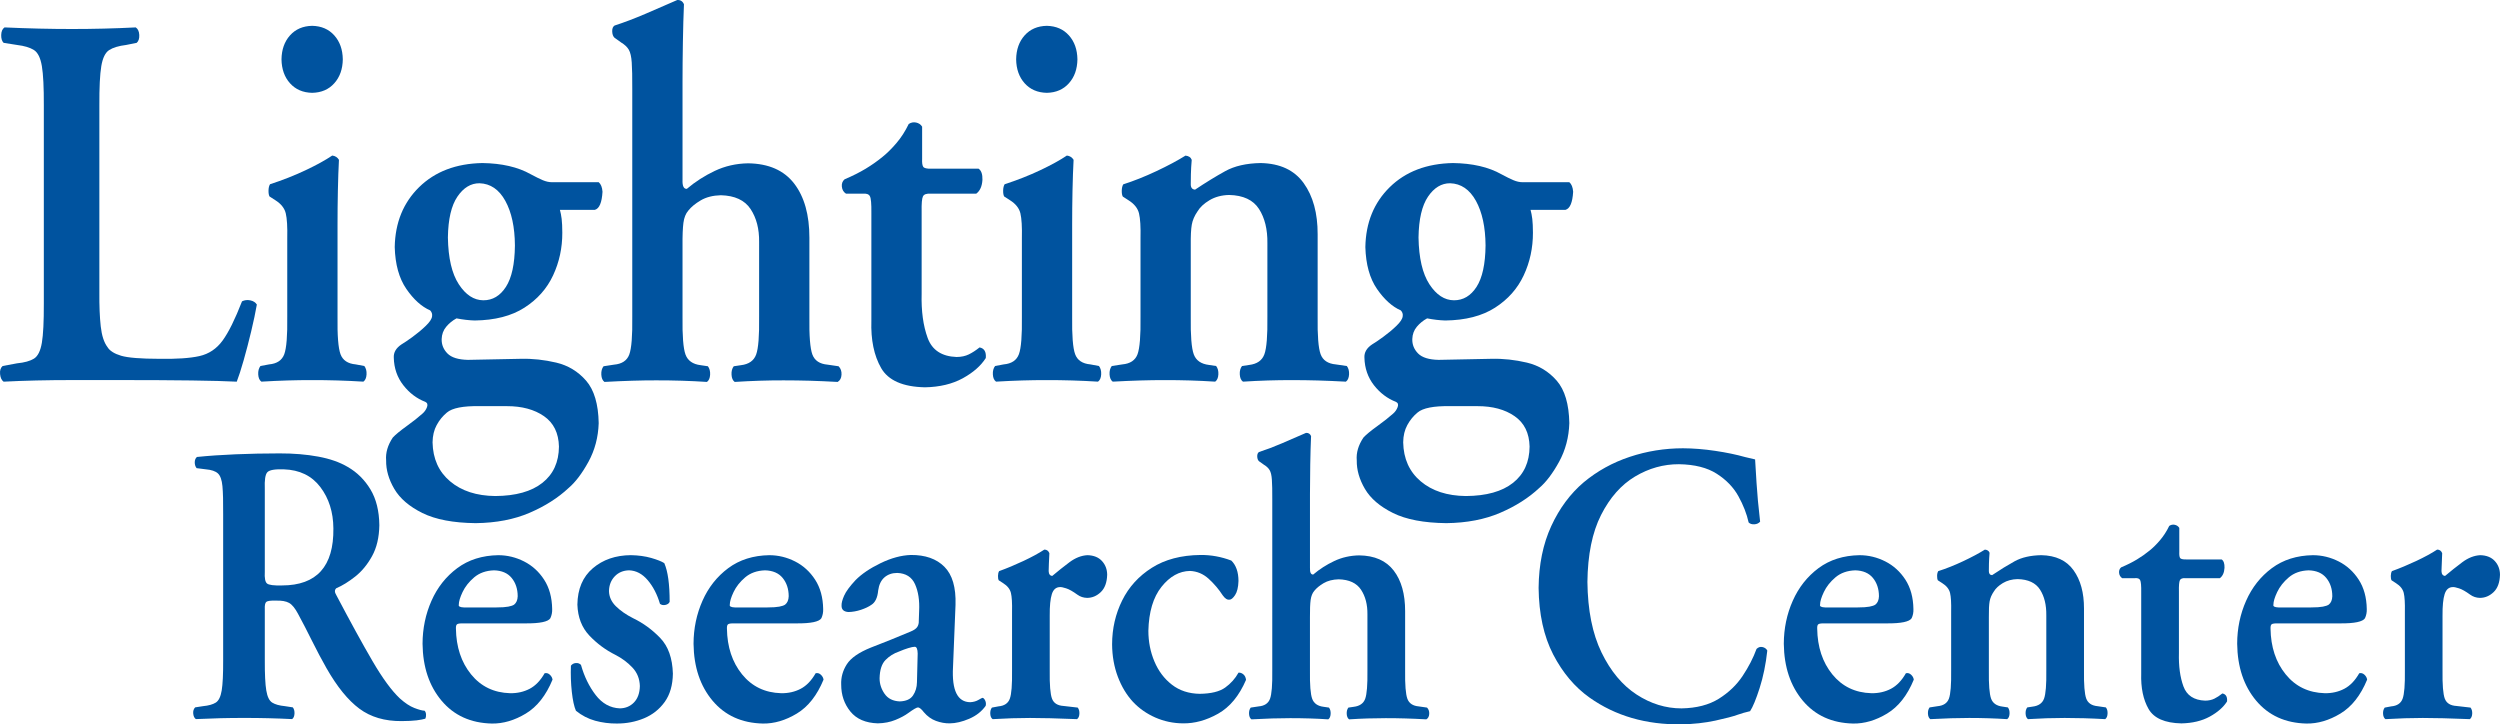 <?xml version="1.0" encoding="utf-8"?>
<!-- Generator: Adobe Illustrator 14.0.0, SVG Export Plug-In . SVG Version: 6.00 Build 43363)  -->
<!DOCTYPE svg PUBLIC "-//W3C//DTD SVG 1.1//EN" "http://www.w3.org/Graphics/SVG/1.1/DTD/svg11.dtd">
<svg version="1.1" id="Layer_1" xmlns="http://www.w3.org/2000/svg" xmlns:xlink="http://www.w3.org/1999/xlink" x="0px" y="0px"
	 width="442.641px" height="128.252px" viewBox="1.755 0.949 442.641 128.252" enable-background="new 1.755 0.949 442.641 128.252"
	 xml:space="preserve">
<g>
	<path fill="#00539F" d="M19.347,19.646v33.059c-0.02,2.363,0.062,4.37,0.242,6.017c0.183,1.644,0.582,2.872,1.198,3.683
		c0.401,0.664,1.21,1.173,2.415,1.532c1.208,0.356,3.454,0.536,6.74,0.542c3.069,0.052,5.442-0.107,7.117-0.482
		c1.674-0.376,3.042-1.29,4.103-2.742c1.063-1.453,2.208-3.771,3.443-6.95c0.454-0.229,0.946-0.287,1.472-0.175
		c0.529,0.11,0.913,0.357,1.155,0.741c-0.236,1.368-0.571,2.944-0.998,4.734c-0.426,1.787-0.873,3.499-1.337,5.13
		c-0.464,1.632-0.873,2.895-1.223,3.793c-1.812-0.095-4.461-0.165-7.948-0.215c-3.486-0.045-7.618-0.07-12.397-0.07h-8.816
		c-4.419,0-8.459,0.095-12.12,0.285c-0.352-0.25-0.559-0.694-0.624-1.337c-0.064-0.644,0.085-1.118,0.454-1.438l2.543-0.474
		c1.315-0.13,2.313-0.404,3.002-0.829c0.688-0.427,1.155-1.365,1.4-2.81c0.245-1.447,0.359-3.768,0.347-6.957V19.646
		c0.013-3.204-0.102-5.532-0.347-6.992c-0.245-1.455-0.711-2.403-1.4-2.845C7.08,9.37,6.082,9.068,4.767,8.909L2.394,8.534
		c-0.3-0.297-0.442-0.763-0.425-1.402c0.02-0.636,0.215-1.081,0.594-1.33c4.152,0.189,8.137,0.282,11.95,0.282
		c3.76,0,7.516-0.093,11.276-0.282c0.382,0.25,0.589,0.694,0.624,1.33c0.032,0.639-0.12,1.105-0.457,1.402l-1.864,0.375
		c-1.313,0.16-2.313,0.461-3.002,0.9c-0.689,0.442-1.153,1.39-1.4,2.845C19.447,14.114,19.332,16.442,19.347,19.646L19.347,19.646z"
		/>
	<path fill="#00539F" d="M61.517,40.722v16.279c-0.048,3.369,0.129,5.592,0.528,6.668c0.399,1.075,1.296,1.674,2.69,1.799
		l1.527,0.285c0.294,0.384,0.427,0.878,0.392,1.492c-0.035,0.609-0.22,1.038-0.562,1.278c-3.052-0.19-6.104-0.28-9.155-0.274
		c-2.755-0.005-5.722,0.084-8.898,0.274c-0.342-0.24-0.529-0.669-0.564-1.278c-0.032-0.614,0.098-1.108,0.395-1.492l1.524-0.285
		c1.396-0.125,2.293-0.724,2.692-1.799c0.397-1.076,0.574-3.299,0.529-6.668V43.167c0.045-2.046-0.045-3.528-0.265-4.447
		c-0.222-0.916-0.838-1.692-1.854-2.328l-1.019-0.656c-0.127-0.227-0.188-0.577-0.18-1.048c0.008-0.474,0.098-0.846,0.265-1.118
		c2.238-0.729,4.329-1.552,6.273-2.471c1.941-0.918,3.523-1.787,4.746-2.61c0.521,0.063,0.918,0.313,1.186,0.753
		c-0.083,1.595-0.147,3.414-0.189,5.455C61.536,36.742,61.517,38.75,61.517,40.722L61.517,40.722z M57.022,17.385
		c-1.635-0.035-2.939-0.599-3.921-1.694c-0.978-1.093-1.479-2.508-1.505-4.237c0.025-1.731,0.527-3.144,1.505-4.239
		c0.981-1.096,2.286-1.66,3.921-1.694c1.637,0.035,2.944,0.599,3.92,1.694c0.98,1.095,1.482,2.508,1.507,4.239
		c-0.024,1.729-0.526,3.145-1.507,4.237C59.967,16.787,58.659,17.35,57.022,17.385L57.022,17.385z"/>
	<path fill="#00539F" d="M107.079,38.104h-6.188c0.13,0.452,0.232,0.988,0.31,1.604c0.074,0.614,0.112,1.43,0.114,2.448
		c0.008,2.68-0.533,5.195-1.629,7.543c-1.093,2.348-2.785,4.257-5.076,5.725c-2.29,1.47-5.225,2.226-8.806,2.271
		c-1.033-0.032-2.106-0.157-3.222-0.376c-0.704,0.376-1.31,0.871-1.821,1.482c-0.515,0.614-0.781,1.343-0.807,2.191
		c-0.022,0.978,0.319,1.824,1.028,2.543c0.709,0.719,1.919,1.095,3.634,1.13c2.515-0.063,5.624-0.125,9.325-0.187
		c2.091-0.053,4.189,0.174,6.293,0.671c2.106,0.499,3.87,1.567,5.298,3.204c1.425,1.642,2.168,4.147,2.226,7.516
		c-0.08,2.5-0.684,4.781-1.812,6.842c-1.131,2.061-2.306,3.613-3.528,4.651c-1.861,1.742-4.157,3.204-6.888,4.377
		c-2.729,1.178-5.916,1.792-9.557,1.836c-3.961-0.045-7.1-0.644-9.423-1.792c-2.32-1.148-3.98-2.57-4.976-4.262
		c-0.993-1.692-1.478-3.379-1.452-5.056c-0.112-1.353,0.281-2.7,1.185-4.052c0.475-0.509,1.288-1.183,2.438-2.011
		c1.15-0.829,2.091-1.572,2.817-2.226c0.366-0.314,0.631-0.699,0.796-1.143c0.165-0.444,0.067-0.753-0.287-0.928
		c-1.529-0.589-2.835-1.577-3.907-2.954c-1.078-1.383-1.64-3.005-1.685-4.864c-0.061-0.926,0.394-1.712,1.354-2.355
		c0.467-0.274,1.123-0.719,1.972-1.335c0.846-0.617,1.622-1.263,2.328-1.944c0.709-0.679,1.08-1.248,1.125-1.712
		c0.058-0.392-0.057-0.739-0.339-1.036c-1.522-0.661-2.927-1.929-4.218-3.803c-1.287-1.871-1.974-4.342-2.056-7.406
		c0.075-4.327,1.518-7.866,4.324-10.618c2.808-2.75,6.535-4.172,11.187-4.262c3.449,0.047,6.301,0.706,8.562,1.979
		c0.871,0.469,1.588,0.824,2.151,1.061c0.564,0.235,1.091,0.352,1.58,0.352h8.307c0.395,0.329,0.621,0.893,0.677,1.694
		C108.321,36.819,107.87,37.887,107.079,38.104L107.079,38.104z M91.483,72.86h-4.831c-2.897-0.05-4.819,0.329-5.765,1.128
		c-0.736,0.609-1.343,1.347-1.812,2.216c-0.472,0.863-0.716,1.886-0.733,3.059c0.057,2.91,1.09,5.21,3.106,6.907
		c2.014,1.702,4.682,2.57,8,2.605c3.621-0.025,6.4-0.799,8.337-2.331c1.939-1.532,2.915-3.673,2.935-6.428
		c-0.058-2.401-0.938-4.192-2.647-5.38C96.364,73.449,94.166,72.855,91.483,72.86L91.483,72.86z M81.058,43.002
		c0.06,3.636,0.701,6.396,1.929,8.277c1.226,1.881,2.673,2.827,4.342,2.837c1.642,0.007,2.978-0.786,4.005-2.378
		c1.028-1.594,1.558-4.035,1.59-7.324c-0.022-3.261-0.592-5.896-1.704-7.91c-1.115-2.011-2.638-3.049-4.566-3.107
		c-1.532-0.007-2.835,0.781-3.91,2.366C81.666,37.346,81.104,39.759,81.058,43.002L81.058,43.002z"/>
	<path fill="#00539F" d="M122.601,15.361v17.423c-0.043,1.098,0.212,1.632,0.764,1.602c1.484-1.26,3.134-2.318,4.948-3.179
		c1.813-0.858,3.78-1.308,5.901-1.342c3.641,0.05,6.36,1.248,8.16,3.591c1.796,2.343,2.694,5.537,2.689,9.584v14.014
		c-0.047,3.366,0.13,5.587,0.529,6.665c0.399,1.073,1.297,1.674,2.692,1.794l1.949,0.285c0.379,0.384,0.554,0.883,0.519,1.492
		c-0.032,0.614-0.262,1.038-0.688,1.283c-1.762-0.1-3.409-0.165-4.948-0.215c-1.537-0.04-3.082-0.064-4.629-0.064
		c-2.798-0.005-5.68,0.09-8.646,0.279c-0.342-0.245-0.529-0.669-0.562-1.283c-0.035-0.609,0.097-1.108,0.392-1.492l1.271-0.189
		c1.397-0.165,2.293-0.794,2.692-1.879c0.399-1.083,0.573-3.311,0.528-6.675V43.793c0.03-2.32-0.474-4.264-1.515-5.834
		c-1.04-1.567-2.794-2.38-5.265-2.443c-1.4,0.038-2.585,0.337-3.551,0.903c-0.964,0.566-1.702,1.175-2.214,1.824
		c-0.451,0.521-0.736,1.238-0.858,2.151c-0.119,0.911-0.175,2.263-0.159,4.055v12.604c-0.045,3.364,0.132,5.592,0.528,6.675
		c0.402,1.085,1.298,1.714,2.692,1.879l1.271,0.189c0.297,0.384,0.427,0.883,0.395,1.492c-0.035,0.614-0.22,1.038-0.562,1.283
		c-2.91-0.189-5.904-0.285-8.986-0.279c-2.627-0.005-5.679,0.09-9.152,0.279c-0.342-0.245-0.529-0.669-0.564-1.283
		c-0.032-0.609,0.098-1.108,0.395-1.492l1.864-0.285c1.395-0.12,2.293-0.721,2.692-1.794c0.399-1.078,0.574-3.299,0.529-6.665
		V16.679c0.01-2.064-0.021-3.616-0.093-4.656c-0.069-1.041-0.244-1.797-0.521-2.271c-0.279-0.477-0.724-0.896-1.338-1.268
		l-1.185-0.846c-0.26-0.237-0.397-0.611-0.414-1.12c-0.016-0.507,0.122-0.856,0.414-1.046c1.691-0.546,3.521-1.243,5.487-2.083
		c1.969-0.841,3.84-1.654,5.617-2.438c0.563-0.03,0.96,0.22,1.185,0.754c-0.085,1.964-0.146,4.205-0.189,6.722
		C122.623,10.945,122.601,13.255,122.601,15.361L122.601,15.361z"/>
	<path fill="#00539F" d="M174.599,35.245h-8.05c-0.733-0.055-1.193,0.102-1.378,0.472c-0.185,0.369-0.262,1.28-0.234,2.73v14.505
		c-0.08,3.062,0.274,5.672,1.063,7.828c0.783,2.156,2.495,3.281,5.125,3.378c0.826-0.007,1.547-0.157,2.164-0.459
		c0.613-0.299,1.247-0.711,1.903-1.235c0.836,0.157,1.203,0.784,1.104,1.882c-0.866,1.367-2.227,2.565-4.08,3.583
		c-1.852,1.013-4.08,1.547-6.686,1.597c-3.918-0.08-6.505-1.218-7.766-3.414c-1.258-2.196-1.834-4.983-1.727-8.357v-19.12
		c0.02-1.584-0.064-2.563-0.255-2.932c-0.189-0.372-0.616-0.524-1.272-0.459h-2.964c-0.43-0.277-0.674-0.686-0.734-1.235
		c-0.057-0.546,0.103-0.983,0.479-1.308c1.422-0.606,2.665-1.23,3.729-1.872c1.063-0.641,2.051-1.335,2.967-2.083
		c0.826-0.661,1.654-1.482,2.49-2.46c0.836-0.98,1.56-2.106,2.171-3.378c0.406-0.277,0.844-0.362,1.315-0.26
		c0.469,0.103,0.823,0.347,1.061,0.729v5.652c-0.035,0.733,0.032,1.22,0.199,1.459c0.167,0.24,0.637,0.35,1.41,0.332h8.389
		c0.482,0.33,0.709,0.988,0.68,1.976C175.632,33.942,175.265,34.758,174.599,35.245L174.599,35.245z"/>
	<path fill="#00539F" d="M191.587,40.722v16.279c-0.045,3.369,0.13,5.592,0.529,6.668c0.399,1.075,1.298,1.674,2.692,1.799
		l1.524,0.285c0.295,0.384,0.427,0.878,0.393,1.492c-0.033,0.609-0.22,1.038-0.562,1.278c-3.052-0.19-6.104-0.28-9.153-0.274
		c-2.755-0.005-5.722,0.084-8.898,0.274c-0.345-0.24-0.531-0.669-0.564-1.278c-0.034-0.614,0.098-1.108,0.393-1.492l1.524-0.285
		c1.397-0.125,2.293-0.724,2.692-1.799c0.399-1.076,0.576-3.299,0.529-6.668V43.167c0.045-2.046-0.045-3.528-0.263-4.447
		c-0.222-0.916-0.841-1.692-1.856-2.328l-1.016-0.656c-0.13-0.227-0.189-0.577-0.182-1.048c0.01-0.474,0.097-0.846,0.265-1.118
		c2.24-0.729,4.331-1.552,6.272-2.471c1.944-0.918,3.526-1.787,4.747-2.61c0.523,0.063,0.918,0.313,1.188,0.753
		c-0.085,1.595-0.149,3.414-0.192,5.455C191.607,36.742,191.587,38.75,191.587,40.722L191.587,40.722z M187.096,17.385
		c-1.638-0.035-2.942-0.599-3.923-1.694c-0.976-1.093-1.478-2.508-1.502-4.237c0.024-1.731,0.526-3.144,1.502-4.239
		c0.98-1.096,2.285-1.66,3.923-1.694c1.634,0.035,2.939,0.599,3.917,1.694c0.981,1.095,1.482,2.508,1.508,4.239
		c-0.025,1.729-0.526,3.145-1.508,4.237C190.035,16.787,188.729,17.35,187.096,17.385L187.096,17.385z"/>
	<path fill="#00539F" d="M212.588,44.403v12.604c-0.045,3.364,0.133,5.592,0.529,6.675c0.399,1.088,1.298,1.712,2.692,1.882
		l1.271,0.189c0.297,0.384,0.427,0.878,0.394,1.492c-0.034,0.609-0.222,1.038-0.563,1.278c-2.909-0.19-5.904-0.28-8.983-0.274
		c-2.628-0.005-5.68,0.084-9.155,0.274c-0.34-0.24-0.526-0.669-0.562-1.278c-0.032-0.614,0.098-1.108,0.392-1.492l1.866-0.285
		c1.396-0.125,2.291-0.721,2.693-1.796c0.396-1.076,0.573-3.299,0.528-6.665V43.182c0.045-2.048-0.045-3.528-0.265-4.446
		c-0.222-0.916-0.841-1.692-1.856-2.326l-1.016-0.659c-0.13-0.227-0.189-0.574-0.182-1.048c0.01-0.472,0.1-0.846,0.267-1.118
		c1.884-0.601,3.836-1.377,5.856-2.331c2.026-0.953,3.746-1.872,5.163-2.755c0.579,0.063,0.946,0.314,1.101,0.754
		c-0.08,0.916-0.13,1.767-0.147,2.555c-0.018,0.786-0.024,1.38-0.022,1.776c0,0.597,0.255,0.911,0.764,0.941
		c1.896-1.268,3.676-2.358,5.33-3.271c1.654-0.916,3.748-1.395,6.283-1.437c3.424,0.067,5.964,1.252,7.616,3.556
		c1.657,2.301,2.48,5.32,2.471,9.056v14.578c-0.045,3.366,0.129,5.589,0.528,6.665c0.399,1.075,1.298,1.672,2.69,1.796l1.951,0.285
		c0.295,0.384,0.424,0.878,0.395,1.492c-0.035,0.609-0.225,1.038-0.564,1.278c-1.762-0.095-3.408-0.165-4.945-0.21
		c-1.542-0.045-3.084-0.064-4.632-0.064c-2.8-0.005-5.679,0.084-8.646,0.274c-0.342-0.24-0.528-0.669-0.562-1.278
		c-0.034-0.614,0.096-1.108,0.393-1.492l1.27-0.189c1.397-0.17,2.291-0.794,2.69-1.882c0.399-1.083,0.579-3.311,0.534-6.675V44.028
		c0.034-2.458-0.46-4.482-1.485-6.079c-1.025-1.597-2.792-2.426-5.298-2.48c-1.33,0.032-2.485,0.342-3.466,0.928
		c-0.981,0.586-1.689,1.248-2.128,1.986c-0.532,0.773-0.869,1.552-1.009,2.341C212.628,41.51,212.57,42.736,212.588,44.403
		L212.588,44.403z"/>
	<path fill="#00539F" d="M278.935,38.104h-6.188c0.13,0.452,0.229,0.988,0.31,1.604c0.075,0.614,0.11,1.43,0.115,2.448
		c0.005,2.68-0.534,5.195-1.632,7.543c-1.094,2.348-2.785,4.257-5.076,5.725c-2.291,1.47-5.226,2.226-8.804,2.271
		c-1.033-0.032-2.105-0.157-3.224-0.376c-0.699,0.376-1.308,0.871-1.821,1.482c-0.51,0.614-0.779,1.343-0.804,2.191
		c-0.025,0.978,0.319,1.824,1.028,2.543c0.708,0.719,1.916,1.095,3.633,1.13c2.516-0.063,5.624-0.125,9.322-0.187
		c2.092-0.053,4.192,0.174,6.299,0.671c2.101,0.499,3.867,1.567,5.295,3.204c1.423,1.642,2.166,4.147,2.226,7.516
		c-0.079,2.5-0.684,4.781-1.812,6.842c-1.133,2.061-2.306,3.613-3.528,4.651c-1.861,1.742-4.157,3.204-6.887,4.377
		c-2.73,1.178-5.919,1.792-9.558,1.836c-3.958-0.045-7.102-0.644-9.423-1.792c-2.32-1.148-3.982-2.57-4.976-4.262
		c-0.994-1.692-1.478-3.379-1.452-5.056c-0.115-1.353,0.279-2.7,1.188-4.052c0.47-0.509,1.283-1.183,2.436-2.011
		c1.148-0.829,2.092-1.572,2.82-2.226c0.364-0.314,0.629-0.699,0.793-1.143c0.165-0.444,0.07-0.753-0.289-0.928
		c-1.527-0.589-2.83-1.577-3.908-2.954c-1.072-1.383-1.637-3.005-1.682-4.864c-0.06-0.926,0.395-1.712,1.353-2.355
		c0.469-0.274,1.128-0.719,1.972-1.335c0.848-0.617,1.627-1.263,2.33-1.944c0.709-0.679,1.078-1.248,1.123-1.712
		c0.06-0.392-0.055-0.739-0.339-1.036c-1.522-0.661-2.925-1.929-4.218-3.803c-1.287-1.871-1.971-4.342-2.056-7.406
		c0.074-4.327,1.517-7.866,4.326-10.618c2.806-2.75,6.538-4.172,11.185-4.262c3.449,0.047,6.304,0.706,8.564,1.979
		c0.868,0.469,1.587,0.824,2.15,1.061c0.564,0.235,1.089,0.352,1.577,0.352h8.31c0.395,0.329,0.619,0.893,0.679,1.694
		C280.178,36.819,279.724,37.887,278.935,38.104L278.935,38.104z M263.339,72.86h-4.831c-2.899-0.05-4.821,0.329-5.765,1.128
		c-0.738,0.609-1.342,1.347-1.812,2.216c-0.474,0.863-0.719,1.886-0.733,3.059c0.055,2.91,1.093,5.21,3.104,6.907
		c2.016,1.702,4.681,2.57,8,2.605c3.623-0.025,6.403-0.799,8.34-2.331c1.936-1.532,2.914-3.673,2.935-6.428
		c-0.056-2.401-0.938-4.192-2.65-5.38C268.22,73.449,266.023,72.855,263.339,72.86L263.339,72.86z M252.913,43.002
		c0.06,3.636,0.704,6.396,1.927,8.277c1.228,1.881,2.675,2.827,4.342,2.837c1.646,0.007,2.979-0.786,4.008-2.378
		c1.027-1.594,1.557-4.035,1.592-7.324c-0.025-3.261-0.594-5.896-1.707-7.91c-1.118-2.011-2.64-3.049-4.566-3.107
		c-1.532-0.007-2.835,0.781-3.913,2.366C253.522,37.346,252.958,39.759,252.913,43.002L252.913,43.002z"/>
	<path fill="#00539F" d="M41.266,117.866V92.034c0.018-2.231-0.025-3.893-0.127-5.006c-0.103-1.108-0.372-1.861-0.806-2.261
		c-0.432-0.394-1.14-0.634-2.116-0.719l-1.654-0.209c-0.222-0.279-0.332-0.624-0.327-1.043c0.007-0.419,0.137-0.729,0.389-0.938
		c2.036-0.209,4.324-0.369,6.86-0.474c2.535-0.104,5.123-0.16,7.763-0.16c2.498-0.005,4.781,0.185,6.85,0.569
		c2.068,0.379,3.813,0.993,5.23,1.832c1.649,0.948,2.986,2.271,4.013,3.968c1.022,1.697,1.549,3.813,1.579,6.348
		c-0.035,2.156-0.464,3.978-1.285,5.465c-0.821,1.492-1.814,2.695-2.979,3.619c-1.168,0.923-2.288,1.617-3.363,2.076
		c-0.317,0.294-0.317,0.693,0,1.203c2.508,4.761,4.646,8.659,6.413,11.688c1.769,3.034,3.381,5.235,4.838,6.608
		c0.916,0.823,1.772,1.392,2.575,1.701c0.804,0.31,1.407,0.47,1.812,0.484c0.157,0.159,0.242,0.389,0.255,0.679
		c0.015,0.294-0.03,0.539-0.127,0.733c-0.369,0.11-0.886,0.21-1.55,0.295c-0.664,0.079-1.545,0.124-2.646,0.13
		c-2.981,0.024-5.475-0.709-7.479-2.201c-2.004-1.487-3.939-3.873-5.807-7.142c-0.865-1.522-1.727-3.149-2.585-4.876
		c-0.856-1.727-1.67-3.299-2.438-4.716c-0.533-1.023-1.07-1.687-1.614-1.992c-0.541-0.299-1.317-0.439-2.328-0.404
		c-0.916-0.03-1.482,0.045-1.699,0.22c-0.217,0.175-0.307,0.619-0.272,1.328v9.028c-0.01,2.446,0.078,4.223,0.263,5.33
		c0.182,1.108,0.531,1.827,1.048,2.151c0.517,0.324,1.268,0.534,2.251,0.629l1.399,0.215c0.22,0.284,0.319,0.658,0.295,1.117
		c-0.027,0.46-0.167,0.779-0.422,0.959c-2.819-0.14-5.637-0.21-8.457-0.205c-2.795-0.005-5.657,0.065-8.582,0.205
		c-0.265-0.18-0.419-0.499-0.469-0.959c-0.047-0.459,0.065-0.833,0.342-1.117l1.4-0.215c0.983-0.095,1.734-0.305,2.248-0.629
		c0.517-0.324,0.869-1.043,1.053-2.151C41.191,122.088,41.279,120.312,41.266,117.866L41.266,117.866z M48.64,87.513v14.692
		c-0.062,1.088,0.065,1.772,0.382,2.046c0.32,0.279,1.208,0.394,2.671,0.354c6.146-0.01,9.175-3.379,9.09-10.102
		c-0.02-2.875-0.791-5.315-2.311-7.321c-1.521-2.001-3.676-3.044-6.46-3.134c-1.587-0.055-2.563,0.115-2.925,0.514
		C48.723,84.962,48.575,85.945,48.64,87.513L48.64,87.513z"/>
	<path fill="#00539F" d="M94.814,111.323H83.817c-0.584-0.015-0.958,0.035-1.12,0.145c-0.165,0.109-0.235,0.364-0.218,0.778
		c0.048,3.254,0.941,5.959,2.681,8.1c1.739,2.146,4.045,3.259,6.919,3.339c1.275,0.021,2.429-0.244,3.459-0.783
		c1.028-0.539,1.909-1.457,2.645-2.75c0.332-0.085,0.64,0,0.914,0.25c0.276,0.249,0.438,0.544,0.486,0.883
		c-1.153,2.795-2.728,4.796-4.729,6.004c-2.002,1.208-4.008,1.797-6.017,1.767c-3.738-0.085-6.702-1.433-8.898-4.042
		c-2.198-2.615-3.321-5.975-3.369-10.086c0.008-2.705,0.534-5.246,1.583-7.611c1.048-2.371,2.569-4.292,4.566-5.779
		c1.993-1.478,4.416-2.246,7.264-2.291c1.6,0.005,3.119,0.375,4.562,1.108c1.444,0.734,2.628,1.807,3.546,3.224
		c0.921,1.417,1.397,3.154,1.428,5.206c0.022,0.574-0.085,1.118-0.32,1.622C98.819,111.029,97.357,111.338,94.814,111.323
		L94.814,111.323z M83.88,108.499h5.784c0.908,0,1.604-0.05,2.081-0.14c0.481-0.09,0.826-0.21,1.035-0.354
		c0.402-0.314,0.614-0.813,0.637-1.482c-0.005-1.302-0.362-2.385-1.073-3.249c-0.711-0.864-1.754-1.308-3.124-1.343
		c-1.417,0.045-2.588,0.464-3.509,1.243c-0.921,0.784-1.604,1.652-2.054,2.6c-0.446,0.943-0.668,1.692-0.668,2.231
		C82.904,108.314,83.201,108.474,83.88,108.499L83.88,108.499z"/>
	<path fill="#00539F" d="M110.979,129.055c-1.317,0.01-2.596-0.154-3.841-0.494c-1.242-0.344-2.378-0.928-3.408-1.767
		c-0.322-0.729-0.566-1.852-0.731-3.354c-0.164-1.508-0.217-3.05-0.159-4.627c0.214-0.284,0.504-0.438,0.868-0.469
		c0.364-0.031,0.669,0.08,0.913,0.324c0.576,2.052,1.442,3.828,2.598,5.335c1.155,1.503,2.578,2.291,4.268,2.366
		c1.01-0.01,1.852-0.359,2.52-1.048c0.669-0.694,1.016-1.662,1.041-2.91c-0.04-1.298-0.484-2.391-1.327-3.278
		c-0.844-0.898-1.842-1.638-2.995-2.231c-1.729-0.858-3.264-1.996-4.611-3.414c-1.345-1.417-2.054-3.249-2.129-5.485
		c0.038-2.775,0.948-4.921,2.735-6.443c1.787-1.522,4.03-2.296,6.737-2.316c1.333,0.025,2.53,0.19,3.601,0.494
		c1.068,0.31,1.84,0.614,2.313,0.918c0.634,1.437,0.951,3.723,0.951,6.852c-0.125,0.29-0.38,0.469-0.762,0.549
		c-0.382,0.075-0.701,0.01-0.953-0.195c-0.491-1.667-1.213-3.064-2.163-4.182c-0.951-1.123-2.052-1.707-3.304-1.752
		c-1.038,0.025-1.887,0.379-2.543,1.068c-0.656,0.689-0.996,1.557-1.019,2.605c0.025,1.018,0.435,1.911,1.223,2.69
		c0.789,0.778,1.802,1.487,3.037,2.111c1.794,0.864,3.401,2.037,4.816,3.509c1.415,1.472,2.161,3.573,2.24,6.313
		c-0.029,2.041-0.516,3.713-1.454,5.016c-0.941,1.308-2.161,2.266-3.658,2.89C114.283,128.75,112.682,129.06,110.979,129.055
		L110.979,129.055z"/>
	<path fill="#00539F" d="M142.798,111.323h-10.997c-0.584-0.015-0.958,0.035-1.12,0.145c-0.165,0.109-0.235,0.364-0.218,0.778
		c0.048,3.254,0.941,5.959,2.681,8.1c1.739,2.146,4.045,3.259,6.919,3.339c1.278,0.021,2.431-0.244,3.459-0.783
		s1.911-1.457,2.646-2.75c0.331-0.085,0.639,0,0.913,0.25c0.276,0.249,0.438,0.544,0.486,0.883
		c-1.153,2.795-2.728,4.796-4.729,6.004c-2.002,1.208-4.008,1.797-6.017,1.767c-3.738-0.085-6.705-1.433-8.901-4.042
		c-2.195-2.615-3.318-5.975-3.368-10.086c0.008-2.705,0.536-5.246,1.584-7.611c1.049-2.371,2.57-4.292,4.567-5.779
		c1.993-1.478,4.414-2.246,7.264-2.291c1.597,0.005,3.119,0.375,4.562,1.108c1.444,0.734,2.625,1.807,3.546,3.224
		c0.921,1.417,1.397,3.154,1.428,5.206c0.022,0.574-0.085,1.118-0.317,1.622C146.803,111.029,145.341,111.338,142.798,111.323
		L142.798,111.323z M131.863,108.499h5.784c0.911,0,1.602-0.05,2.084-0.14c0.479-0.09,0.823-0.21,1.03-0.354
		c0.404-0.314,0.616-0.813,0.639-1.482c-0.005-1.302-0.364-2.385-1.073-3.249c-0.711-0.864-1.754-1.308-3.124-1.343
		c-1.417,0.045-2.588,0.464-3.509,1.243c-0.921,0.784-1.604,1.652-2.054,2.6c-0.446,0.943-0.671,1.692-0.668,2.231
		C130.888,108.314,131.185,108.474,131.863,108.499L131.863,108.499z"/>
	<path fill="#00539F" d="M170.936,108.044l-0.444,11.02c-0.225,4.122,0.794,6.193,3.052,6.214c0.549-0.03,1.023-0.16,1.415-0.385
		c0.392-0.229,0.639-0.359,0.746-0.39c0.175,0.021,0.334,0.175,0.477,0.47c0.143,0.289,0.175,0.604,0.095,0.943
		c-0.698,0.993-1.669,1.757-2.917,2.296c-1.245,0.533-2.393,0.803-3.443,0.813c-0.813,0.011-1.627-0.134-2.44-0.434
		c-0.813-0.3-1.532-0.813-2.153-1.547c-0.404-0.529-0.746-0.813-1.023-0.844c-0.255,0.01-0.826,0.339-1.717,0.988
		c-0.609,0.449-1.378,0.858-2.298,1.232c-0.921,0.38-1.957,0.579-3.107,0.604c-2.161-0.064-3.782-0.768-4.863-2.101
		c-1.08-1.338-1.622-2.92-1.622-4.751c-0.053-1.283,0.277-2.48,0.993-3.604s2.146-2.111,4.285-2.97
		c2.266-0.868,4.599-1.812,6.994-2.819c0.616-0.25,1.021-0.534,1.21-0.844c0.188-0.309,0.272-0.644,0.255-0.998l0.063-1.836
		c0.09-1.852-0.152-3.424-0.724-4.707c-0.571-1.277-1.625-1.946-3.157-2.001c-0.903,0-1.656,0.264-2.258,0.783
		c-0.602,0.524-0.974,1.298-1.113,2.326c-0.117,1.268-0.519,2.116-1.208,2.541c-0.472,0.334-1.085,0.624-1.841,0.878
		c-0.759,0.25-1.5,0.379-2.227,0.394c-0.815-0.06-1.22-0.434-1.207-1.128c-0.028-0.424,0.122-1.013,0.451-1.762
		s1.006-1.667,2.026-2.76c1.068-1.083,2.54-2.081,4.419-2.995c1.879-0.913,3.671-1.402,5.373-1.457
		c2.55-0.02,4.531,0.674,5.938,2.086C170.377,102.709,171.033,104.955,170.936,108.044L170.936,108.044z M164.108,121.749
		l0.127-5.085c-0.013-0.789-0.182-1.188-0.509-1.203c-0.268,0.005-0.654,0.085-1.16,0.24c-0.507,0.155-1.054,0.359-1.64,0.609
		c-0.921,0.314-1.717,0.813-2.383,1.492c-0.669,0.679-1.019,1.757-1.051,3.239c-0.003,0.973,0.289,1.886,0.876,2.739
		c0.584,0.849,1.479,1.303,2.685,1.357c1.126-0.034,1.911-0.389,2.36-1.058C163.862,123.41,164.096,122.632,164.108,121.749
		L164.108,121.749z"/>
	<path fill="#00539F" d="M180.944,119.658v-10.381c0.035-1.537-0.032-2.65-0.197-3.338c-0.164-0.689-0.629-1.268-1.39-1.747
		l-0.764-0.494c-0.098-0.169-0.143-0.434-0.135-0.789c0.005-0.354,0.072-0.634,0.197-0.838c1.41-0.509,2.85-1.113,4.314-1.801
		c1.467-0.689,2.697-1.358,3.695-2.012c0.425,0,0.722,0.215,0.892,0.634c-0.075,1.412-0.118,2.475-0.128,3.179
		c0.022,0.534,0.232,0.813,0.637,0.849c0.985-0.833,2.001-1.637,3.042-2.42c1.043-0.779,2.105-1.198,3.188-1.253
		c1.118,0.03,1.979,0.379,2.58,1.043c0.604,0.664,0.908,1.473,0.914,2.421c-0.04,1.372-0.42,2.4-1.136,3.079
		c-0.716,0.679-1.524,1.018-2.423,1.018c-0.637-0.015-1.208-0.2-1.717-0.569c-0.799-0.579-1.46-0.953-1.979-1.118
		c-0.521-0.169-0.878-0.239-1.072-0.225c-0.717,0-1.205,0.415-1.47,1.248c-0.265,0.833-0.39,2.116-0.375,3.838v9.677
		c-0.034,2.535,0.101,4.197,0.407,5.001c0.305,0.798,0.995,1.228,2.073,1.287l2.479,0.285c0.222,0.284,0.319,0.648,0.294,1.103
		c-0.024,0.454-0.164,0.764-0.422,0.943c-1.866-0.07-3.438-0.125-4.711-0.16c-1.272-0.034-2.478-0.05-3.616-0.05
		c-2.043,0-4.249,0.07-6.609,0.21c-0.258-0.18-0.397-0.489-0.422-0.943c-0.025-0.454,0.072-0.818,0.294-1.103l1.146-0.215
		c1.043-0.09,1.717-0.539,2.017-1.348C180.847,123.86,180.979,122.188,180.944,119.658L180.944,119.658z"/>
	<path fill="#00539F" d="M214.295,99.211c1.856-0.02,3.678,0.309,5.47,0.988c0.836,0.813,1.261,2.017,1.271,3.604
		c-0.035,1.128-0.237,1.961-0.604,2.51c-0.366,0.544-0.695,0.813-0.985,0.809c-0.401,0.06-0.804-0.2-1.208-0.773
		c-0.698-1.078-1.527-2.051-2.485-2.925c-0.96-0.873-2.061-1.333-3.299-1.387c-1.894,0.03-3.575,0.963-5.048,2.81
		c-1.47,1.847-2.246,4.442-2.326,7.786c0.003,1.941,0.362,3.753,1.071,5.435c0.708,1.687,1.739,3.054,3.089,4.103
		c1.353,1.053,2.997,1.592,4.929,1.622c2.016-0.025,3.519-0.395,4.507-1.104c0.99-0.709,1.776-1.587,2.36-2.64
		c0.302-0.03,0.586,0.069,0.858,0.294c0.27,0.225,0.427,0.549,0.477,0.979c-1.218,2.824-2.867,4.821-4.951,5.994
		c-2.083,1.173-4.162,1.741-6.238,1.706c-1.707-0.015-3.331-0.359-4.871-1.032c-1.539-0.68-2.862-1.607-3.965-2.78
		c-1.128-1.223-2.019-2.705-2.678-4.452c-0.658-1.746-0.995-3.658-1.011-5.724c0.005-2.794,0.599-5.385,1.782-7.771
		c1.183-2.391,2.935-4.317,5.255-5.784C208.012,100.009,210.881,99.25,214.295,99.211L214.295,99.211z"/>
	<path fill="#00539F" d="M233.694,88.406v13.066c-0.03,0.823,0.159,1.223,0.573,1.203c1.113-0.948,2.351-1.742,3.714-2.386
		c1.357-0.644,2.834-0.978,4.421-1.008c2.735,0.035,4.771,0.933,6.124,2.695c1.348,1.757,2.021,4.152,2.017,7.187v10.51
		c-0.035,2.525,0.1,4.192,0.399,5.001c0.299,0.804,0.968,1.258,2.016,1.348l1.463,0.21c0.284,0.289,0.414,0.663,0.389,1.122
		c-0.024,0.46-0.199,0.779-0.514,0.959c-1.323-0.075-2.561-0.125-3.713-0.16c-1.153-0.035-2.312-0.05-3.474-0.05
		c-2.097,0-4.258,0.065-6.483,0.21c-0.255-0.18-0.399-0.499-0.424-0.959c-0.025-0.459,0.074-0.833,0.294-1.122l0.953-0.14
		c1.048-0.125,1.722-0.6,2.021-1.413c0.299-0.813,0.43-2.48,0.399-5.006v-9.946c0.02-1.737-0.359-3.199-1.138-4.372
		c-0.784-1.178-2.097-1.787-3.953-1.837c-1.048,0.03-1.937,0.255-2.66,0.679c-0.724,0.429-1.277,0.883-1.661,1.367
		c-0.335,0.395-0.55,0.933-0.645,1.617c-0.09,0.684-0.13,1.697-0.119,3.039v9.452c-0.035,2.525,0.1,4.192,0.398,5.006
		c0.3,0.813,0.974,1.288,2.017,1.413l0.953,0.14c0.225,0.289,0.319,0.663,0.295,1.122c-0.025,0.46-0.165,0.779-0.42,0.959
		c-2.181-0.145-4.427-0.21-6.737-0.21c-1.971,0-4.262,0.065-6.867,0.21c-0.254-0.18-0.395-0.499-0.422-0.959
		c-0.024-0.459,0.075-0.833,0.295-1.122l1.399-0.21c1.049-0.09,1.717-0.544,2.017-1.348c0.3-0.809,0.435-2.476,0.399-5.001V89.394
		c0.01-1.552-0.015-2.715-0.07-3.494c-0.05-0.783-0.185-1.347-0.394-1.702c-0.205-0.359-0.539-0.674-0.999-0.953l-0.891-0.634
		c-0.194-0.18-0.297-0.459-0.31-0.839c-0.012-0.379,0.093-0.644,0.31-0.788c1.271-0.41,2.643-0.929,4.115-1.563
		c1.478-0.629,2.88-1.237,4.212-1.827c0.424-0.025,0.724,0.165,0.894,0.564c-0.065,1.478-0.115,3.154-0.145,5.041
		C233.714,85.092,233.694,86.824,233.694,88.406L233.694,88.406z"/>
	<path fill="#00539F" d="M312.508,82.292c0.055,0.844,0.14,2.231,0.254,4.163c0.115,1.926,0.33,4.212,0.634,6.857
		c-0.249,0.285-0.589,0.444-1.013,0.469c-0.43,0.025-0.769-0.08-1.019-0.324c-0.339-1.532-0.943-3.079-1.816-4.656
		c-0.868-1.567-2.146-2.895-3.833-3.973c-1.682-1.078-3.912-1.642-6.688-1.687c-2.739-0.01-5.335,0.719-7.79,2.186
		c-2.451,1.467-4.452,3.738-6.009,6.813c-1.558,3.079-2.356,7.021-2.411,11.843c0.055,5.011,0.889,9.173,2.496,12.487
		c1.611,3.319,3.678,5.794,6.198,7.441c2.521,1.643,5.175,2.461,7.965,2.461c2.65-0.045,4.856-0.614,6.608-1.707
		c1.751-1.098,3.158-2.445,4.222-4.048c1.063-1.602,1.882-3.193,2.455-4.771c0.31-0.304,0.659-0.419,1.049-0.334
		c0.389,0.08,0.679,0.29,0.858,0.619c-0.265,2.436-0.719,4.646-1.357,6.638c-0.64,1.996-1.203,3.358-1.692,4.098
		c-0.773,0.175-1.518,0.389-2.226,0.639c-0.769,0.284-2.081,0.629-3.933,1.033c-1.856,0.399-3.854,0.618-5.984,0.658
		c-6.283,0.085-11.708-1.497-16.274-4.73c-2.63-1.867-4.776-4.417-6.448-7.646c-1.667-3.229-2.525-7.156-2.58-11.778
		c0.04-4.147,0.788-7.795,2.241-10.95c1.452-3.154,3.378-5.744,5.769-7.771c2.386-1.981,5.096-3.479,8.13-4.487
		c3.029-1.008,6.169-1.512,9.418-1.517c1.856,0.01,3.768,0.165,5.734,0.459c1.971,0.294,3.723,0.659,5.26,1.093
		C311.415,82.048,312.009,82.188,312.508,82.292L312.508,82.292z"/>
	<path fill="#00539F" d="M335.834,111.323h-10.999c-0.584-0.015-0.959,0.035-1.118,0.145c-0.165,0.109-0.234,0.364-0.215,0.778
		c0.045,3.254,0.938,5.959,2.675,8.1c1.742,2.146,4.048,3.259,6.923,3.339c1.277,0.021,2.431-0.244,3.458-0.783
		c1.028-0.539,1.912-1.457,2.646-2.75c0.334-0.085,0.639,0,0.913,0.25c0.274,0.249,0.439,0.544,0.484,0.883
		c-1.148,2.795-2.726,4.796-4.727,6.004s-4.008,1.797-6.019,1.767c-3.733-0.085-6.703-1.433-8.898-4.042
		c-2.196-2.615-3.319-5.975-3.369-10.086c0.01-2.705,0.534-5.246,1.587-7.611c1.049-2.371,2.57-4.292,4.562-5.779
		c1.997-1.478,4.417-2.246,7.267-2.291c1.598,0.005,3.119,0.375,4.562,1.108c1.442,0.734,2.625,1.807,3.549,3.224
		c0.918,1.417,1.393,3.154,1.422,5.206c0.025,0.574-0.079,1.118-0.314,1.622C339.837,111.029,338.374,111.338,335.834,111.323
		L335.834,111.323z M324.899,108.499h5.784c0.908,0,1.603-0.05,2.081-0.14c0.479-0.09,0.824-0.21,1.033-0.354
		c0.404-0.314,0.614-0.813,0.639-1.482c-0.005-1.302-0.364-2.385-1.072-3.249c-0.714-0.864-1.757-1.308-3.125-1.343
		c-1.417,0.045-2.585,0.464-3.508,1.243c-0.924,0.784-1.607,1.652-2.052,2.6c-0.449,0.943-0.674,1.692-0.669,2.231
		C323.921,108.314,324.221,108.474,324.899,108.499L324.899,108.499z"/>
	<path fill="#00539F" d="M353.896,110.186v9.453c-0.035,2.525,0.1,4.191,0.395,5.006c0.299,0.813,0.973,1.287,2.021,1.412
		l0.953,0.145c0.22,0.284,0.319,0.659,0.294,1.118c-0.024,0.454-0.164,0.773-0.424,0.958c-2.181-0.14-4.427-0.21-6.737-0.21
		c-1.972,0-4.258,0.07-6.867,0.21c-0.255-0.185-0.395-0.504-0.42-0.958c-0.024-0.459,0.075-0.834,0.295-1.118l1.397-0.215
		c1.048-0.095,1.722-0.544,2.021-1.348c0.299-0.809,0.429-2.475,0.394-5v-10.371c0.035-1.532-0.029-2.645-0.194-3.334
		c-0.17-0.688-0.634-1.268-1.393-1.742l-0.764-0.494c-0.095-0.169-0.14-0.434-0.135-0.789c0.005-0.354,0.075-0.634,0.2-0.838
		c1.412-0.449,2.874-1.033,4.392-1.747c1.517-0.714,2.81-1.402,3.873-2.066c0.434,0.045,0.708,0.235,0.823,0.564
		c-0.06,0.689-0.095,1.328-0.109,1.917c-0.016,0.589-0.021,1.033-0.016,1.333c0,0.449,0.189,0.684,0.574,0.709
		c1.422-0.954,2.755-1.772,3.992-2.456c1.243-0.684,2.815-1.043,4.717-1.078c2.564,0.05,4.472,0.938,5.709,2.665
		c1.243,1.727,1.861,3.993,1.852,6.792v10.935c-0.035,2.525,0.1,4.191,0.399,5c0.3,0.804,0.974,1.253,2.017,1.348l1.462,0.215
		c0.225,0.284,0.319,0.659,0.294,1.118c-0.024,0.454-0.164,0.773-0.419,0.958c-1.322-0.075-2.56-0.125-3.713-0.16
		c-1.153-0.029-2.311-0.05-3.469-0.05c-2.101,0-4.262,0.07-6.487,0.21c-0.255-0.185-0.395-0.504-0.42-0.958
		c-0.024-0.459,0.07-0.834,0.295-1.118l0.953-0.145c1.043-0.125,1.717-0.6,2.016-1.412c0.3-0.814,0.435-2.48,0.399-5.006v-9.732
		c0.025-1.846-0.344-3.364-1.112-4.563c-0.768-1.198-2.092-1.816-3.973-1.861c-0.998,0.025-1.861,0.259-2.601,0.699
		c-0.733,0.439-1.268,0.938-1.597,1.487c-0.399,0.584-0.649,1.167-0.754,1.756C353.926,108.015,353.881,108.933,353.896,110.186
		L353.896,110.186z"/>
	<path fill="#00539F" d="M394.795,103.318h-6.039c-0.549-0.04-0.894,0.075-1.033,0.354c-0.14,0.274-0.199,0.958-0.175,2.046v10.88
		c-0.06,2.295,0.205,4.252,0.794,5.869c0.589,1.617,1.871,2.461,3.848,2.535c0.619-0.005,1.158-0.119,1.622-0.344
		c0.459-0.225,0.934-0.534,1.428-0.929c0.623,0.12,0.903,0.589,0.828,1.413c-0.648,1.027-1.672,1.921-3.06,2.685
		c-1.393,0.764-3.064,1.163-5.016,1.203c-2.939-0.061-4.881-0.914-5.824-2.561c-0.943-1.652-1.377-3.743-1.298-6.273v-14.338
		c0.021-1.188-0.045-1.921-0.189-2.196c-0.145-0.28-0.459-0.395-0.953-0.344h-2.226c-0.319-0.21-0.504-0.519-0.549-0.929
		c-0.04-0.409,0.074-0.738,0.359-0.983c1.067-0.449,2.001-0.918,2.8-1.402c0.793-0.479,1.537-0.998,2.221-1.562
		c0.619-0.494,1.242-1.108,1.866-1.842c0.629-0.739,1.173-1.582,1.632-2.535c0.305-0.209,0.634-0.274,0.983-0.2
		c0.354,0.08,0.619,0.265,0.799,0.549v4.237c-0.025,0.554,0.024,0.918,0.149,1.098c0.125,0.179,0.479,0.259,1.059,0.25h6.293
		c0.359,0.244,0.529,0.738,0.504,1.482C395.568,102.34,395.294,102.954,394.795,103.318L394.795,103.318z"/>
	<path fill="#00539F" d="M416.101,111.323h-10.994c-0.584-0.015-0.958,0.035-1.123,0.145c-0.159,0.109-0.234,0.364-0.216,0.778
		c0.046,3.254,0.938,5.959,2.682,8.1c1.735,2.146,4.047,3.259,6.922,3.339c1.271,0.021,2.426-0.244,3.453-0.783
		c1.033-0.539,1.912-1.457,2.649-2.75c0.33-0.085,0.635,0,0.913,0.25c0.274,0.249,0.439,0.544,0.484,0.883
		c-1.152,2.795-2.729,4.796-4.731,6.004c-2.001,1.208-4.002,1.797-6.014,1.767c-3.738-0.085-6.702-1.433-8.897-4.042
		c-2.195-2.615-3.318-5.975-3.368-10.086c0.005-2.705,0.532-5.246,1.582-7.611c1.048-2.371,2.569-4.292,4.565-5.779
		c1.996-1.478,4.417-2.246,7.262-2.291c1.603,0.005,3.119,0.375,4.566,1.108c1.442,0.734,2.625,1.807,3.543,3.224
		s1.397,3.154,1.428,5.206c0.021,0.574-0.085,1.118-0.318,1.622C420.107,111.029,418.646,111.338,416.101,111.323L416.101,111.323z
		 M405.165,108.499h5.79c0.908,0,1.602-0.05,2.081-0.14c0.479-0.09,0.823-0.21,1.033-0.354c0.403-0.314,0.612-0.813,0.634-1.482
		c0-1.302-0.359-2.385-1.073-3.249c-0.709-0.864-1.752-1.308-3.124-1.343c-1.418,0.045-2.586,0.464-3.504,1.243
		c-0.923,0.784-1.607,1.652-2.056,2.6c-0.449,0.943-0.669,1.692-0.669,2.231C404.192,108.314,404.491,108.474,405.165,108.499
		L405.165,108.499z"/>
	<path fill="#00539F" d="M427.554,119.658v-10.381c0.03-1.537-0.035-2.65-0.198-3.338c-0.165-0.689-0.63-1.268-1.394-1.747
		l-0.764-0.494c-0.096-0.169-0.141-0.434-0.136-0.789c0.011-0.354,0.075-0.634,0.199-0.838c1.413-0.509,2.851-1.113,4.317-1.801
		c1.462-0.689,2.695-1.358,3.692-2.012c0.425,0,0.725,0.215,0.889,0.634c-0.069,1.412-0.114,2.475-0.124,3.179
		c0.02,0.534,0.233,0.813,0.634,0.849c0.988-0.833,2.001-1.637,3.044-2.42c1.043-0.779,2.106-1.198,3.189-1.253
		c1.117,0.03,1.976,0.379,2.58,1.043c0.604,0.664,0.907,1.473,0.912,2.421c-0.04,1.372-0.419,2.4-1.133,3.079
		c-0.719,0.679-1.526,1.018-2.426,1.018c-0.639-0.015-1.207-0.2-1.717-0.569c-0.798-0.579-1.457-0.953-1.978-1.118
		c-0.522-0.169-0.878-0.239-1.076-0.225c-0.715,0-1.203,0.415-1.469,1.248c-0.265,0.833-0.389,2.116-0.374,3.838v9.677
		c-0.034,2.535,0.101,4.197,0.404,5.001c0.31,0.798,0.998,1.228,2.076,1.287l2.476,0.285c0.226,0.284,0.324,0.648,0.299,1.103
		c-0.028,0.454-0.17,0.764-0.424,0.943c-1.867-0.07-3.438-0.125-4.711-0.16c-1.272-0.034-2.476-0.05-3.613-0.05
		c-2.047,0-4.253,0.07-6.612,0.21c-0.255-0.18-0.396-0.489-0.424-0.943c-0.025-0.454,0.073-0.818,0.294-1.103l1.147-0.215
		c1.043-0.09,1.717-0.539,2.017-1.348C427.454,123.86,427.589,122.188,427.554,119.658L427.554,119.658z"/>
</g>
</svg>

